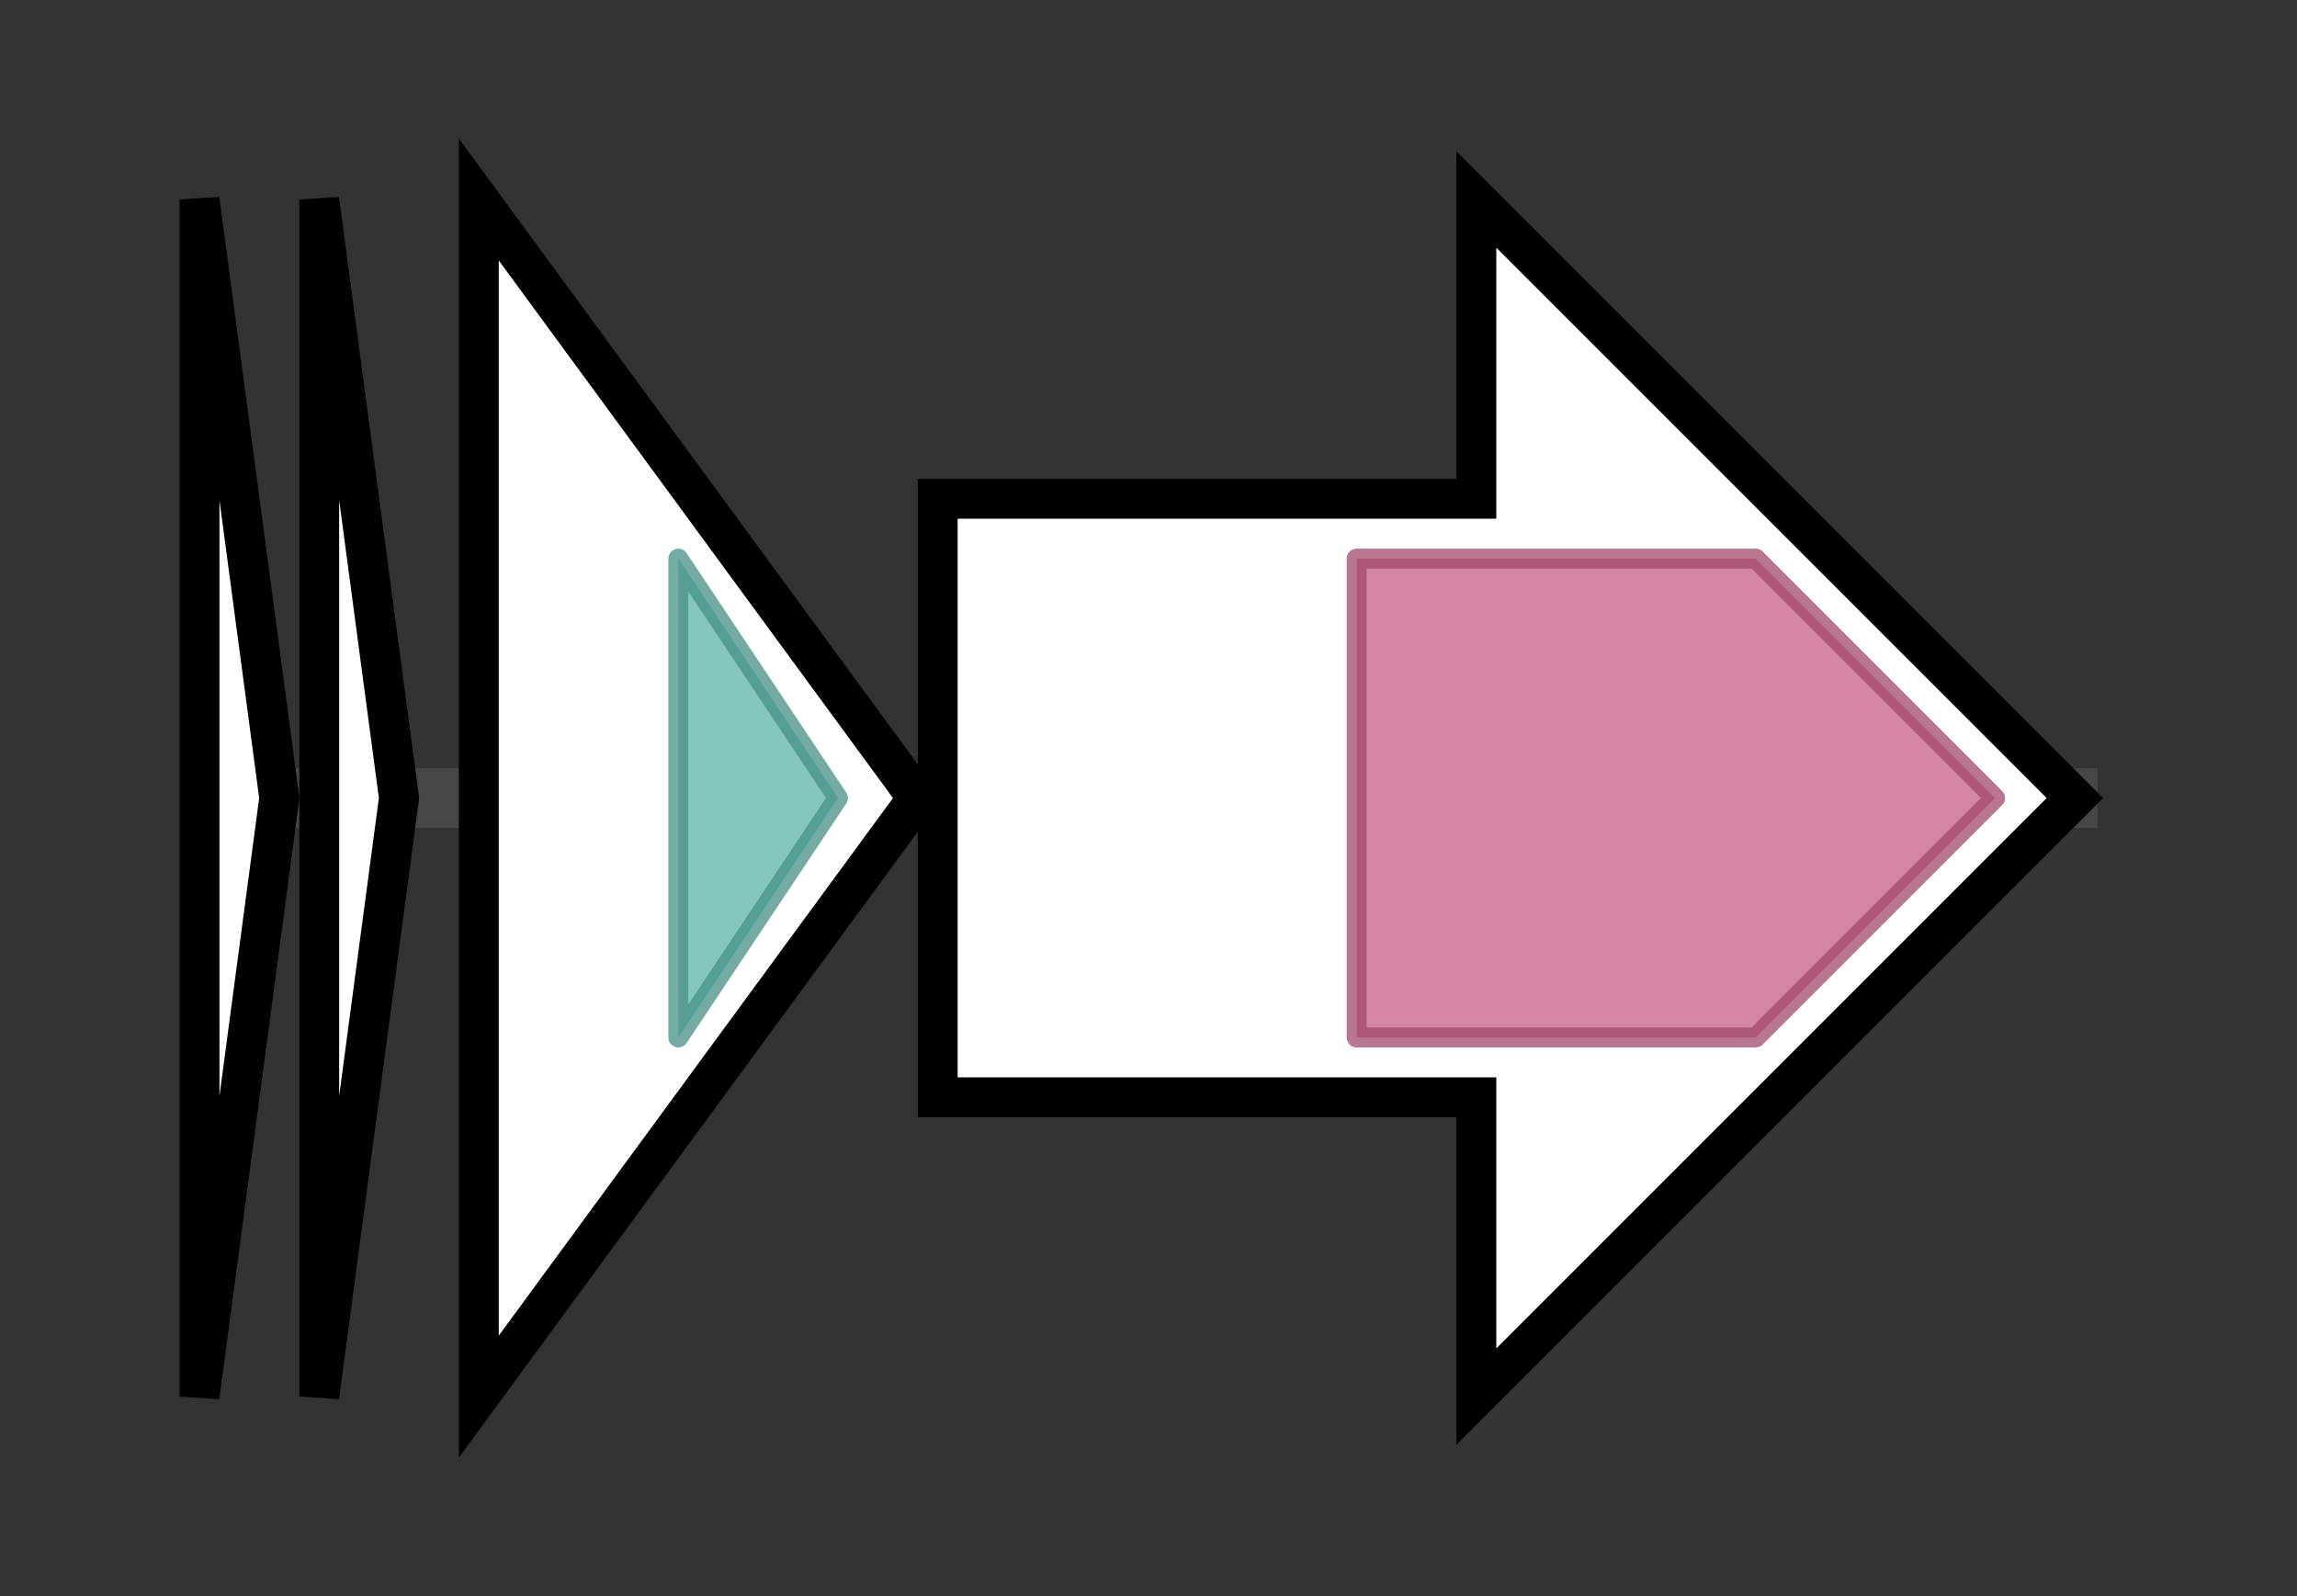 <svg version="1.1" baseProfile="full" xmlns="http://www.w3.org/2000/svg" width="115.133" height="80">
	<rect width="100%" height="100%" fill="#333333" stroke="none"/>
	<g>
		<line x1="10" y1="40.0" x2="105.133" y2="40.0" style="stroke:rgb(70,70,70); stroke-width:3 "/>
		<g>
			<title> (XGA_4058)
hypothetical protein</title>
			<polygon class=" (XGA_4058)
hypothetical protein" points="10,10 14,40 10,70" fill="rgb(255,255,255)" fill-opacity="1.0" stroke="rgb(0,0,0)" stroke-width="2"  />
		</g>
		<g>
			<title> (XGA_4059)
hypothetical protein</title>
			<polygon class=" (XGA_4059)
hypothetical protein" points="16,10 20,40 16,70" fill="rgb(255,255,255)" fill-opacity="1.0" stroke="rgb(0,0,0)" stroke-width="2"  />
		</g>
		<g>
			<title> (XGA_4060)
hypothetical protein</title>
			<polygon class=" (XGA_4060)
hypothetical protein" points="24,10 46,40 24,70" fill="rgb(255,255,255)" fill-opacity="1.0" stroke="rgb(0,0,0)" stroke-width="2"  />
			<g>
				<title>Transglut_core3 (PF13471)
"Transglutaminase-like superfamily"</title>
				<polygon class="PF13471" points="34,28 34,28 42,40 34,52 34,52" stroke-linejoin="round" width="12" height="24" fill="rgb(88,181,169)" stroke="rgb(70,144,135)" stroke-width="1" opacity="0.75" />
			</g>
		</g>
		<g>
			<title> (XGA_4061)
asparagine synthase (glutamine-hydrolyzing)</title>
			<polygon class=" (XGA_4061)
asparagine synthase (glutamine-hydrolyzing)" points="47,25 74,25 74,10 104,40 74,70 74,55 47,55" fill="rgb(255,255,255)" fill-opacity="1.0" stroke="rgb(0,0,0)" stroke-width="2"  />
			<g>
				<title>Asn_synthase (PF00733)
"Asparagine synthase"</title>
				<polygon class="PF00733" points="68,28 88,28 100,40 88,52 68,52" stroke-linejoin="round" width="35" height="24" fill="rgb(200,91,135)" stroke="rgb(160,72,108)" stroke-width="1" opacity="0.75" />
			</g>
		</g>
	</g>
</svg>
